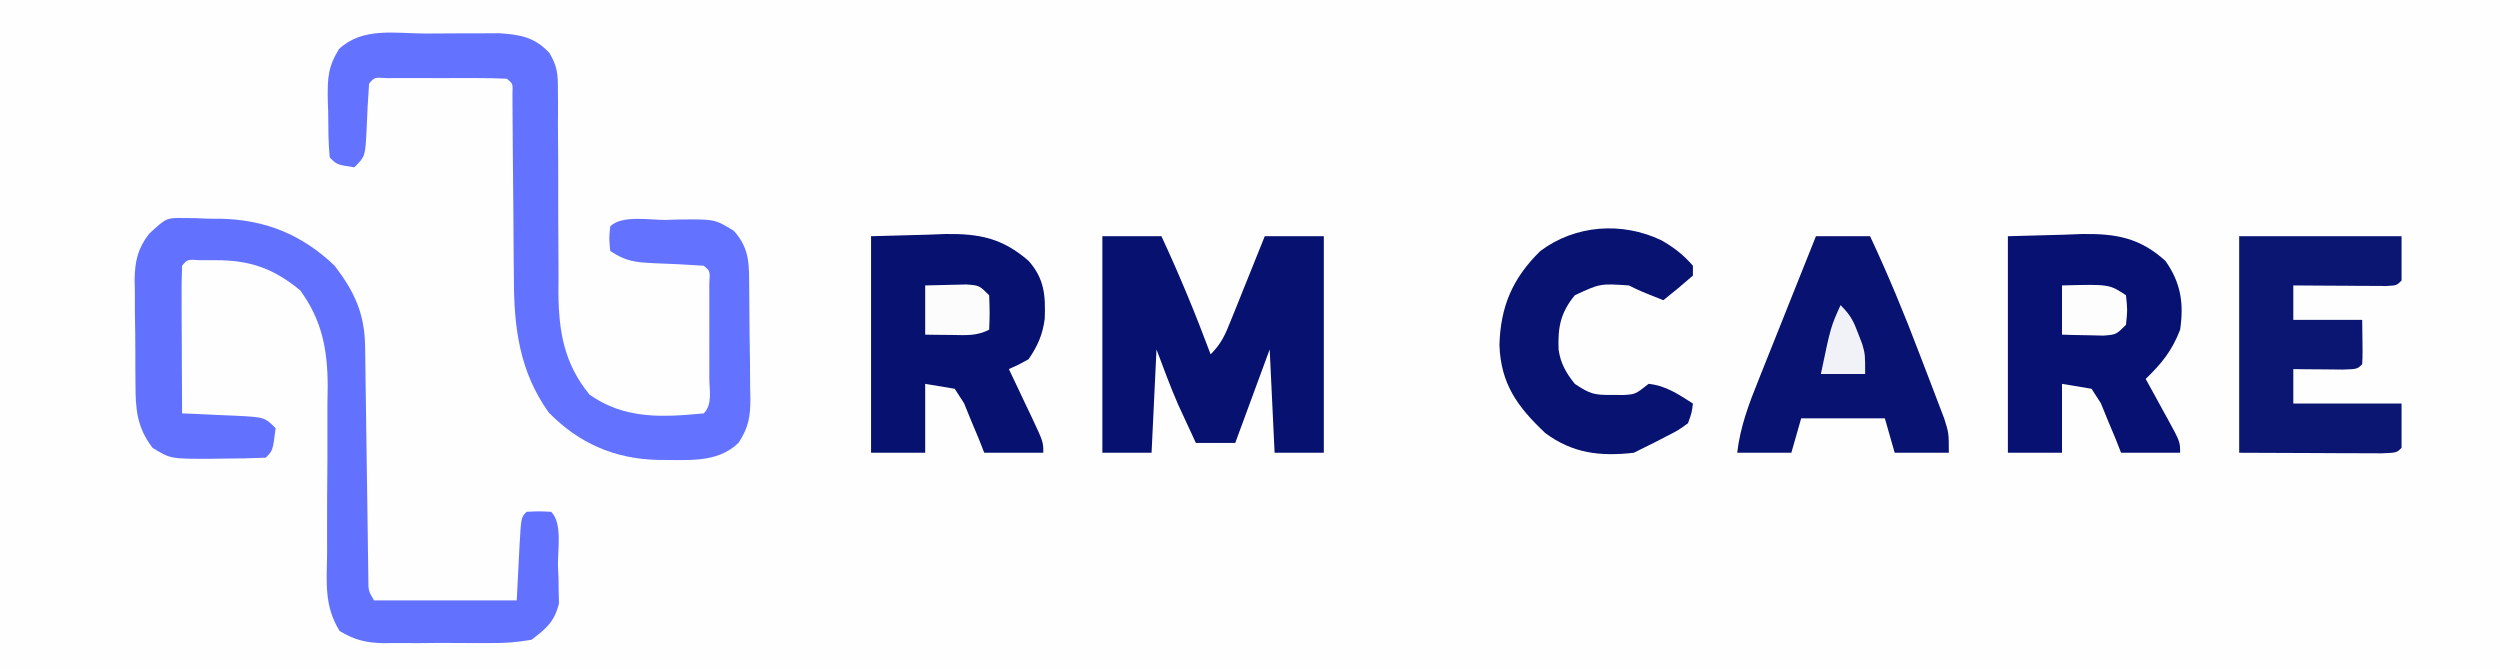 <?xml version="1.0" encoding="UTF-8"?>
<svg version="1.1" xmlns="http://www.w3.org/2000/svg" width="508" height="136">
<rect width="100%" height="100%" fill="#333333" stroke="none"/>
<path d="M0 0 C167.64 0 335.28 0 508 0 C508 44.88 508 89.76 508 136 C340.36 136 172.72 136 0 136 C0 91.12 0 46.24 0 0 Z " fill="#FEFEFE" transform="translate(0,0)"/>
<path d="M0 0 C2.245 -0.002 4.49 -0.02 6.735 -0.039 C8.168 -0.042 9.601 -0.044 11.034 -0.045 C12.336 -0.049 13.637 -0.053 14.979 -0.058 C19.236 0.24 22.106 0.739 25.068 3.922 C26.77 6.705 26.824 8.39 26.821 11.637 C26.828 12.729 26.835 13.821 26.842 14.946 C26.836 16.122 26.829 17.298 26.823 18.51 C26.84 21.008 26.858 23.506 26.876 26.004 C26.886 29.936 26.889 33.868 26.888 37.8 C26.891 41.599 26.919 45.398 26.948 49.197 C26.94 50.363 26.932 51.529 26.923 52.73 C26.995 60.658 28.121 67.123 33.249 73.377 C40.435 78.422 48.015 77.979 56.452 77.185 C58.282 75.355 57.582 72.453 57.585 69.998 C57.586 68.742 57.587 67.487 57.589 66.193 C57.587 65.536 57.584 64.879 57.582 64.202 C57.577 62.194 57.582 60.186 57.589 58.177 C57.587 56.922 57.586 55.666 57.585 54.373 C57.583 52.631 57.583 52.631 57.581 50.853 C57.755 48.265 57.755 48.265 56.452 47.185 C53.086 46.948 49.726 46.789 46.354 46.668 C42.584 46.486 40.658 46.323 37.452 44.185 C37.202 41.623 37.202 41.623 37.452 39.185 C39.81 36.828 45.539 37.904 48.702 37.873 C50.135 37.829 50.135 37.829 51.596 37.785 C58.69 37.721 58.69 37.721 62.561 40.08 C65.959 43.864 65.643 47.21 65.69 52.08 C65.698 52.864 65.706 53.649 65.715 54.457 C65.728 56.119 65.739 57.78 65.747 59.442 C65.764 61.978 65.808 64.512 65.852 67.047 C65.862 68.662 65.871 70.277 65.878 71.892 C65.895 72.648 65.913 73.403 65.931 74.181 C65.915 77.915 65.58 79.986 63.535 83.155 C59.155 87.425 52.984 86.595 47.167 86.641 C38.437 86.454 31.096 83.309 24.952 76.998 C19.02 68.718 17.86 59.701 17.878 49.771 C17.864 48.635 17.849 47.499 17.835 46.328 C17.793 42.739 17.778 39.15 17.764 35.56 C17.735 31.935 17.701 28.31 17.662 24.685 C17.639 22.439 17.624 20.192 17.615 17.945 C17.608 16.939 17.601 15.934 17.594 14.898 C17.59 14.009 17.587 13.121 17.583 12.206 C17.675 10.189 17.675 10.189 16.452 9.185 C14.464 9.085 12.473 9.054 10.483 9.052 C8.668 9.051 8.668 9.051 6.815 9.049 C5.54 9.052 4.265 9.056 2.952 9.06 C1.677 9.056 0.402 9.053 -0.911 9.049 C-2.122 9.05 -3.332 9.051 -4.579 9.052 C-5.699 9.054 -6.818 9.055 -7.972 9.056 C-10.48 8.893 -10.48 8.893 -11.548 10.185 C-11.785 13.366 -11.944 16.539 -12.066 19.726 C-12.335 24.972 -12.335 24.972 -14.548 27.185 C-18.084 26.65 -18.084 26.65 -19.548 25.185 C-19.854 22.112 -19.826 19.022 -19.861 15.935 C-19.89 15.075 -19.919 14.216 -19.948 13.33 C-19.991 9.096 -19.936 6.809 -17.654 3.138 C-12.79 -1.373 -6.269 -0.001 0 0 Z " fill="#6373FF" transform="translate(86.548,6.815)"/>
<path d="M0 0 C0.805 0.006 1.61 0.012 2.439 0.018 C3.268 0.054 4.096 0.091 4.949 0.129 C5.766 0.131 6.582 0.133 7.424 0.135 C16.553 0.331 24.014 3.351 30.637 9.691 C34.637 14.919 36.74 19.41 36.826 26.049 C36.843 27.144 36.86 28.238 36.877 29.366 C36.89 30.547 36.904 31.728 36.918 32.945 C36.946 34.763 36.946 34.763 36.974 36.617 C37.053 41.814 37.12 47.01 37.189 52.207 C37.241 55.995 37.298 59.782 37.355 63.57 C37.369 64.754 37.383 65.937 37.397 67.156 C37.413 68.247 37.43 69.339 37.447 70.463 C37.46 71.427 37.472 72.39 37.485 73.383 C37.489 75.718 37.489 75.718 38.637 77.691 C48.207 77.691 57.777 77.691 67.637 77.691 C67.926 72.142 67.926 72.142 68.205 66.592 C68.526 60.803 68.526 60.803 69.637 59.691 C72.137 59.566 72.137 59.566 74.637 59.691 C76.943 61.998 75.964 67.349 76.012 70.441 C76.068 71.803 76.068 71.803 76.125 73.191 C76.137 74.073 76.148 74.955 76.16 75.863 C76.19 77.071 76.19 77.071 76.22 78.304 C75.316 82.002 73.651 83.425 70.637 85.691 C67.707 86.191 65.371 86.395 62.449 86.355 C61.279 86.363 61.279 86.363 60.085 86.37 C58.441 86.373 56.797 86.364 55.153 86.343 C52.644 86.316 50.138 86.343 47.629 86.375 C46.027 86.372 44.426 86.365 42.824 86.355 C42.078 86.366 41.332 86.376 40.564 86.386 C36.997 86.306 34.734 85.749 31.658 83.924 C28.515 78.897 29.008 74.114 29.105 68.305 C29.102 67.093 29.099 65.88 29.096 64.631 C29.082 59.453 29.127 54.275 29.167 49.097 C29.187 45.312 29.178 41.527 29.168 37.742 C29.188 36.585 29.207 35.427 29.227 34.234 C29.204 26.783 28.102 20.818 23.637 14.691 C18.273 10.272 13.468 8.55 6.512 8.566 C5.437 8.564 4.362 8.561 3.254 8.559 C0.71 8.395 0.71 8.395 -0.363 9.691 C-0.451 11.91 -0.47 14.131 -0.461 16.352 C-0.459 17.348 -0.459 17.348 -0.457 18.365 C-0.451 20.495 -0.438 22.624 -0.426 24.754 C-0.421 26.195 -0.416 27.635 -0.412 29.076 C-0.401 32.615 -0.384 36.153 -0.363 39.691 C0.841 39.74 2.045 39.789 3.285 39.84 C4.861 39.915 6.436 39.99 8.012 40.066 C8.806 40.097 9.6 40.128 10.418 40.16 C16.41 40.465 16.41 40.465 18.637 42.691 C18.081 47.247 18.081 47.247 16.637 48.691 C13.709 48.819 10.815 48.877 7.887 48.879 C7.075 48.891 6.263 48.903 5.426 48.916 C-2.724 48.936 -2.724 48.936 -6.363 46.691 C-9.542 42.555 -9.831 38.805 -9.832 33.758 C-9.84 33.002 -9.847 32.247 -9.855 31.468 C-9.866 29.876 -9.869 28.283 -9.864 26.69 C-9.863 24.264 -9.905 21.841 -9.949 19.416 C-9.954 17.863 -9.957 16.311 -9.957 14.758 C-9.973 14.039 -9.99 13.32 -10.007 12.579 C-9.955 8.775 -9.385 6.214 -7.099 3.23 C-3.553 -0.061 -3.553 -0.061 0 0 Z " fill="#6272FF" transform="translate(37.363,44.309)"/>
<path d="M0 0 C3.96 0 7.92 0 12 0 C15.681 7.887 18.954 15.848 22 24 C24.265 21.735 24.973 19.954 26.164 16.992 C26.564 16.006 26.963 15.02 27.375 14.004 C27.788 12.971 28.2 11.939 28.625 10.875 C29.045 9.835 29.465 8.794 29.898 7.723 C30.937 5.15 31.969 2.575 33 0 C36.96 0 40.92 0 45 0 C45 14.52 45 29.04 45 44 C41.7 44 38.4 44 35 44 C34.505 33.605 34.505 33.605 34 23 C31.69 29.27 29.38 35.54 27 42 C24.36 42 21.72 42 19 42 C18.226 40.335 17.456 38.668 16.688 37 C16.258 36.072 15.829 35.144 15.387 34.188 C13.789 30.514 12.406 26.751 11 23 C10.67 29.93 10.34 36.86 10 44 C6.7 44 3.4 44 0 44 C0 29.48 0 14.96 0 0 Z " fill="#061170" transform="translate(224,48)"/>
<path d="M0 0 C3.795 -0.103 7.59 -0.206 11.5 -0.312 C12.68 -0.358 13.86 -0.404 15.076 -0.45 C22.037 -0.542 26.664 0.385 32 5 C35.247 8.653 35.462 12.062 35.289 16.781 C34.866 20.03 33.84 22.306 32 25 C29.891 26.16 29.891 26.16 28 27 C28.505 28.06 29.011 29.119 29.531 30.211 C30.188 31.599 30.844 32.987 31.5 34.375 C31.834 35.074 32.168 35.772 32.512 36.492 C35 41.773 35 41.773 35 44 C31.04 44 27.08 44 23 44 C22.636 43.073 22.273 42.146 21.898 41.191 C21.396 39.994 20.893 38.796 20.375 37.562 C19.644 35.77 19.644 35.77 18.898 33.941 C18.272 32.971 17.645 32 17 31 C15.02 30.67 13.04 30.34 11 30 C11 34.62 11 39.24 11 44 C7.37 44 3.74 44 0 44 C0 29.48 0 14.96 0 0 Z " fill="#061170" transform="translate(177,48)"/>
<path d="M0 0 C3.795 -0.103 7.59 -0.206 11.5 -0.312 C12.68 -0.358 13.86 -0.404 15.076 -0.45 C21.961 -0.541 26.782 0.297 32 5 C35.169 9.456 35.787 13.684 35 19 C33.352 23.285 31.262 25.846 28 29 C28.505 29.915 29.011 30.83 29.531 31.773 C30.188 32.974 30.844 34.174 31.5 35.375 C32.001 36.28 32.001 36.28 32.512 37.203 C35 41.773 35 41.773 35 44 C31.04 44 27.08 44 23 44 C22.636 43.073 22.273 42.146 21.898 41.191 C21.396 39.994 20.893 38.796 20.375 37.562 C19.644 35.77 19.644 35.77 18.898 33.941 C18.272 32.971 17.645 32 17 31 C15.02 30.67 13.04 30.34 11 30 C11 34.62 11 39.24 11 44 C7.37 44 3.74 44 0 44 C0 29.48 0 14.96 0 0 Z " fill="#071171" transform="translate(408,48)"/>
<path d="M0 0 C3.63 0 7.26 0 11 0 C14.689 7.883 17.995 15.863 21.077 24 C21.822 25.962 22.578 27.919 23.334 29.877 C23.813 31.135 24.292 32.394 24.77 33.652 C25.199 34.776 25.628 35.9 26.07 37.058 C27 40 27 40 27 44 C23.37 44 19.74 44 16 44 C15.01 40.535 15.01 40.535 14 37 C8.39 37 2.78 37 -3 37 C-3.66 39.31 -4.32 41.62 -5 44 C-8.63 44 -12.26 44 -16 44 C-15.366 38.639 -13.624 34.065 -11.621 29.102 C-11.29 28.267 -10.958 27.432 -10.616 26.571 C-9.562 23.92 -8.5 21.273 -7.438 18.625 C-6.719 16.822 -6.001 15.018 -5.283 13.215 C-3.528 8.807 -1.766 4.403 0 0 Z " fill="#071271" transform="translate(369,48)"/>
<path d="M0 0 C10.89 0 21.78 0 33 0 C33 2.97 33 5.94 33 9 C32 10 32 10 29.959 10.114 C29.084 10.108 28.21 10.103 27.309 10.098 C26.364 10.094 25.42 10.091 24.447 10.088 C23.454 10.08 22.461 10.071 21.438 10.062 C20.44 10.058 19.443 10.053 18.416 10.049 C15.944 10.037 13.472 10.021 11 10 C11 12.31 11 14.62 11 17 C15.62 17 20.24 17 25 17 C25.098 23.934 25.098 23.934 25 26 C24 27 24 27 21.059 27.098 C19.864 27.086 18.669 27.074 17.438 27.062 C15.641 27.049 15.641 27.049 13.809 27.035 C12.882 27.024 11.955 27.012 11 27 C11 29.31 11 31.62 11 34 C18.26 34 25.52 34 33 34 C33 36.97 33 39.94 33 43 C32 44 32 44 28.949 44.114 C27.6 44.113 26.251 44.108 24.902 44.098 C23.605 44.095 22.309 44.093 20.972 44.09 C19.311 44.081 17.649 44.072 15.938 44.062 C10.678 44.042 5.419 44.021 0 44 C0 29.48 0 14.96 0 0 Z " fill="#0B1673" transform="translate(455,48)"/>
<path d="M0 0 C2.526 1.418 4.539 2.989 6.438 5.188 C6.438 5.848 6.438 6.508 6.438 7.188 C4.478 8.902 2.479 10.572 0.438 12.188 C-4.312 10.312 -4.312 10.312 -6.562 9.188 C-12.427 8.791 -12.427 8.791 -17.562 11.188 C-20.503 14.758 -21.033 17.776 -20.855 22.258 C-20.423 25.107 -19.34 26.95 -17.562 29.188 C-14.44 31.269 -13.63 31.461 -10.062 31.438 C-8.902 31.445 -8.902 31.445 -7.719 31.453 C-5.267 31.315 -5.267 31.315 -2.562 29.188 C0.929 29.537 3.525 31.326 6.438 33.188 C6.215 35.02 6.215 35.02 5.438 37.188 C3.441 38.637 3.441 38.637 1 39.875 C0.197 40.291 -0.606 40.708 -1.434 41.137 C-2.487 41.657 -2.487 41.657 -3.562 42.188 C-4.553 42.682 -4.553 42.682 -5.562 43.188 C-12.378 43.96 -17.984 43.334 -23.562 39.188 C-29.223 33.839 -32.563 29.261 -32.875 21.375 C-32.688 13.526 -30.232 7.731 -24.562 2.188 C-17.478 -3.118 -7.975 -3.804 0 0 Z " fill="#071271" transform="translate(337.562,48.812)"/>
<path d="M0 0 C1.791 -0.054 3.583 -0.093 5.375 -0.125 C6.373 -0.148 7.37 -0.171 8.398 -0.195 C11 0 11 0 13 2 C13.125 5.625 13.125 5.625 13 9 C10.355 10.322 8.322 10.097 5.375 10.062 C4.372 10.053 3.369 10.044 2.336 10.035 C1.565 10.024 0.794 10.012 0 10 C0 6.7 0 3.4 0 0 Z " fill="#FCFCFD" transform="translate(188,58)"/>
<path d="M0 0 C9.625 -0.25 9.625 -0.25 13 2 C13.312 5 13.312 5 13 8 C11 10 11 10 8.398 10.195 C7.401 10.172 6.403 10.149 5.375 10.125 C3.871 10.098 3.871 10.098 2.336 10.07 C1.565 10.047 0.794 10.024 0 10 C0 6.7 0 3.4 0 0 Z " fill="#FDFDFE" transform="translate(419,58)"/>
<path d="M0 0 C2.035 2.035 2.638 3.234 3.625 5.875 C3.885 6.553 4.146 7.231 4.414 7.93 C5 10 5 10 5 14 C2.03 14 -0.94 14 -4 14 C-2 4.429 -2 4.429 0 0 Z " fill="#F1F2F7" transform="translate(374,62)"/>
</svg>
